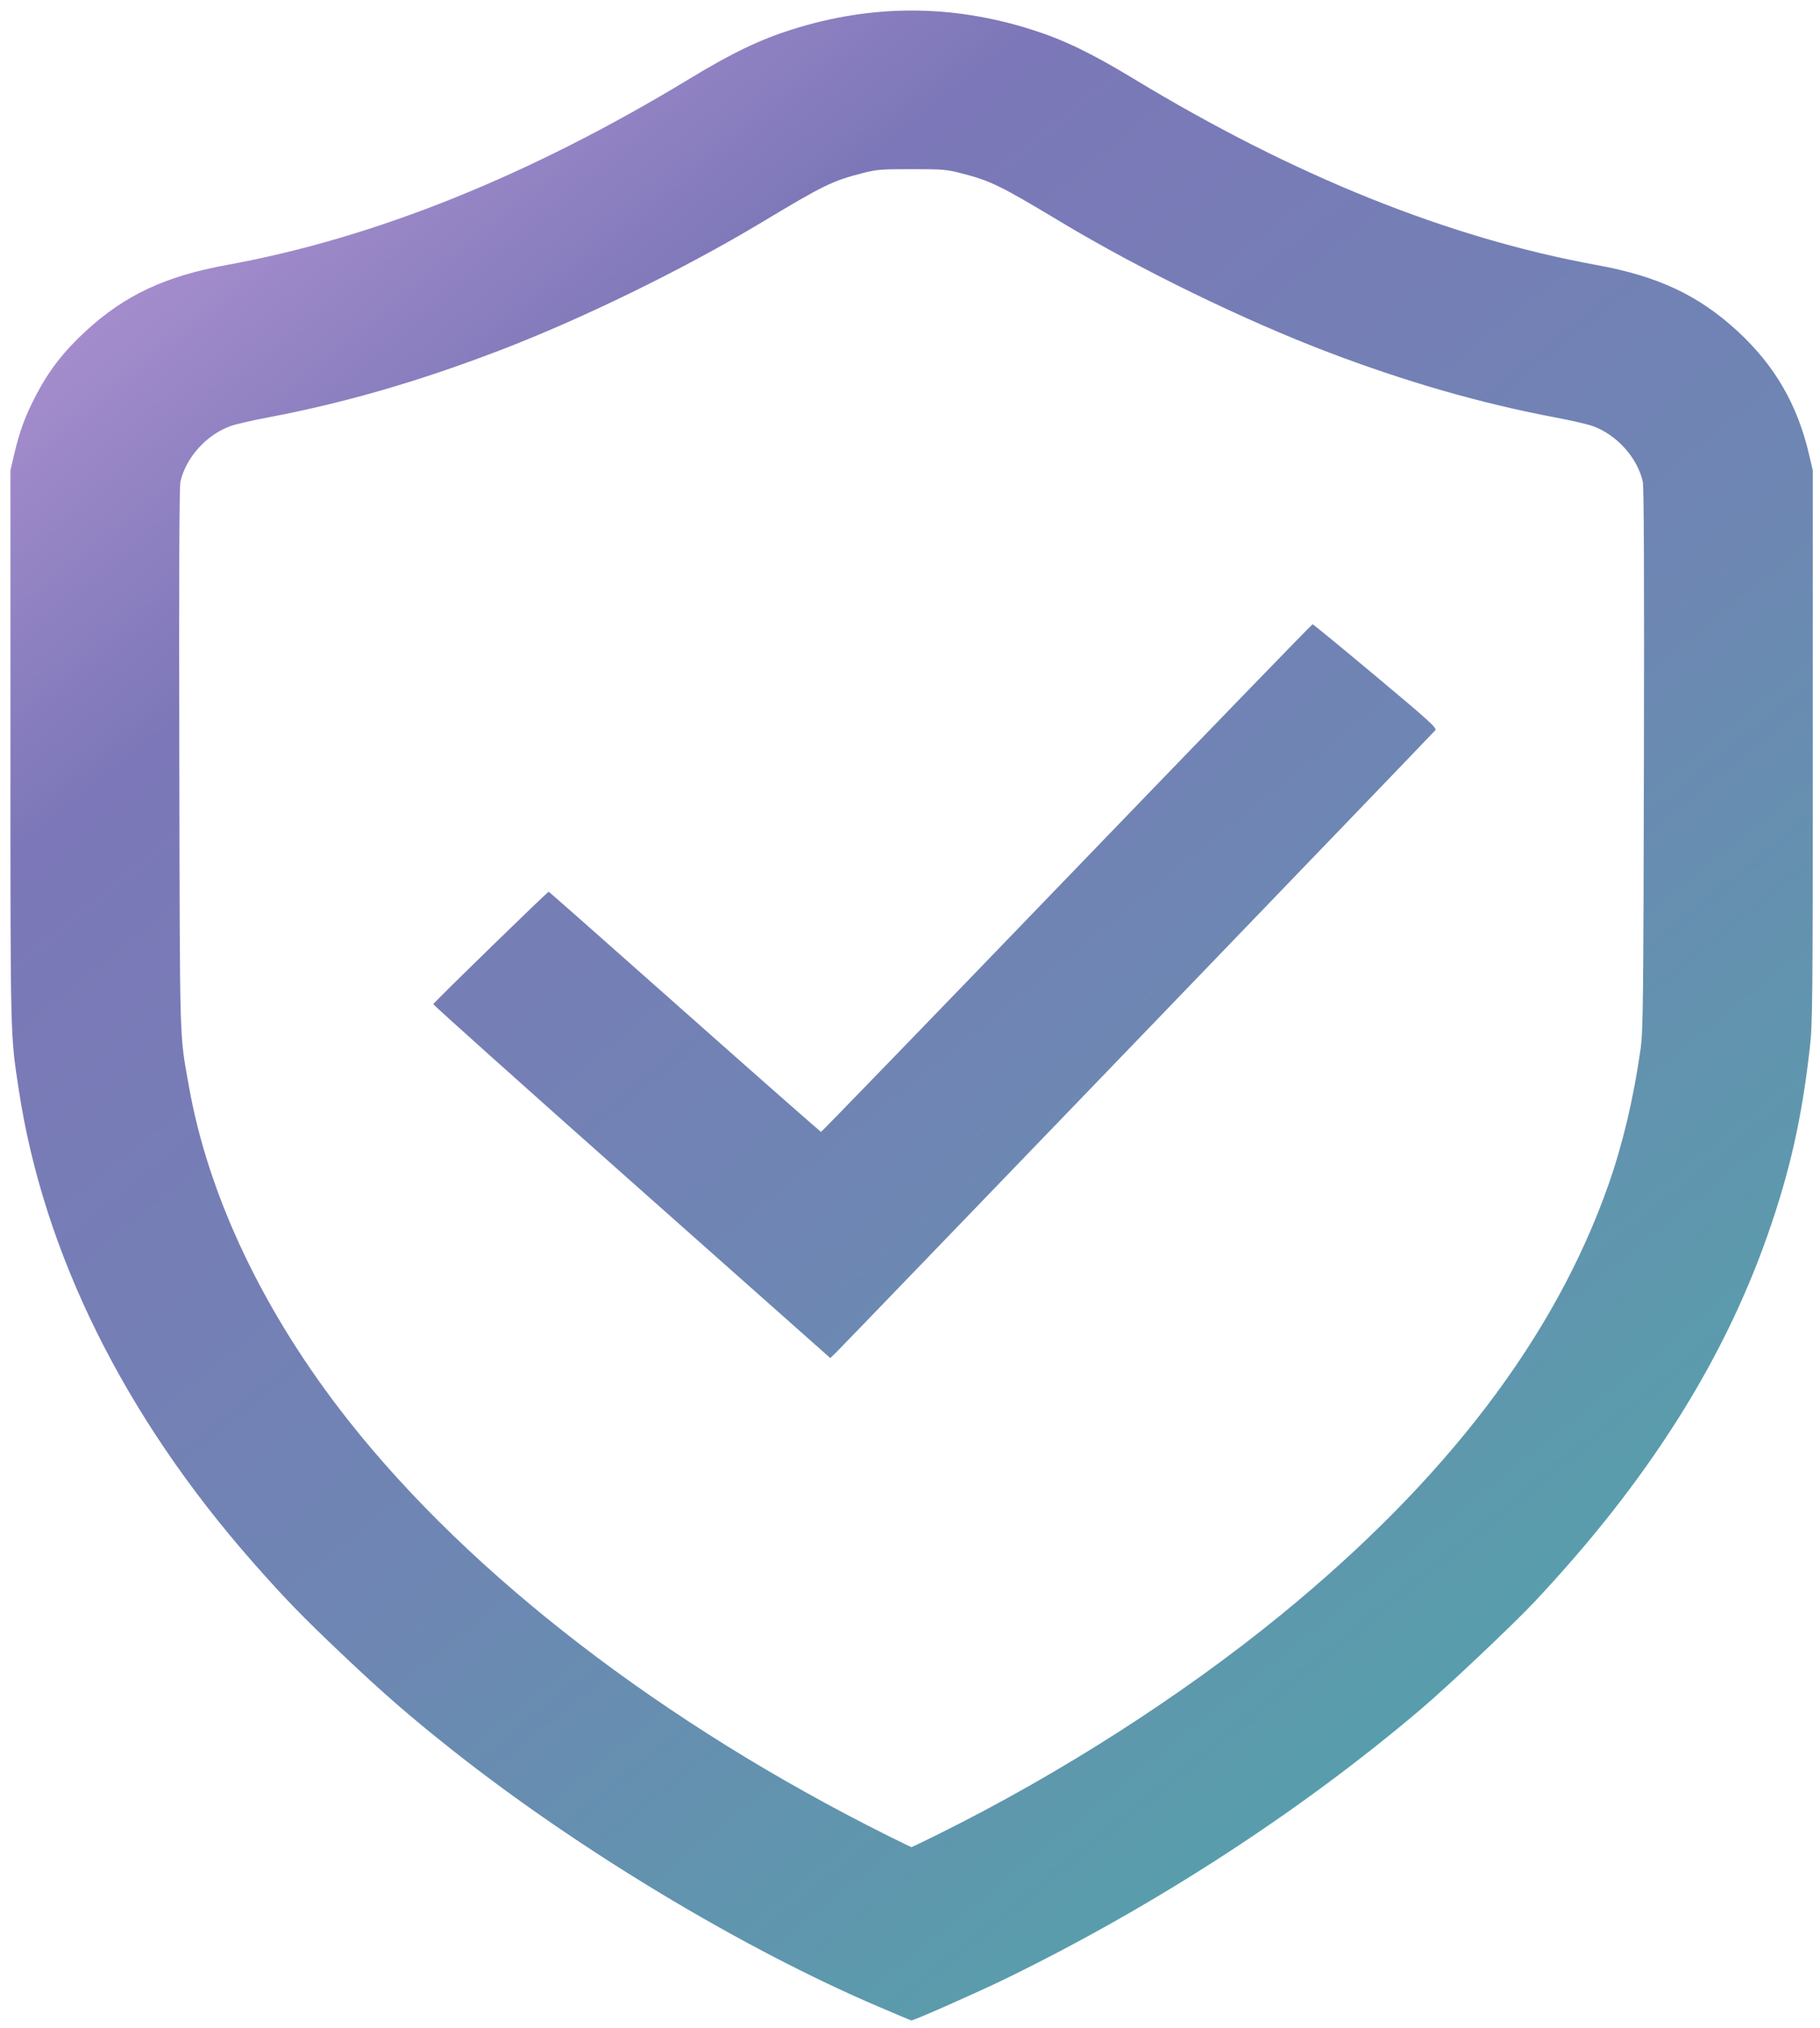 <svg width="132" height="147" viewBox="0 0 132 147" fill="none" xmlns="http://www.w3.org/2000/svg">
<path d="M63.734 145.456C53.856 141.245 41.858 134.023 32.752 126.807C29.702 124.39 27.801 122.738 24.817 119.911C21.895 117.142 20.639 115.847 18.331 113.226C9.007 102.634 3.161 90.838 1.361 78.984C0.741 74.902 0.757 75.539 0.757 54.078V34.097L1.023 32.958C1.42 31.258 1.819 30.171 2.604 28.664C3.545 26.856 4.62 25.47 6.224 23.995C9.056 21.392 11.986 20.02 16.442 19.208C27.2 17.248 38.418 12.736 50.03 5.698C53.093 3.841 55.105 2.874 57.441 2.137C63.247 0.305 68.986 0.305 74.793 2.137C77.128 2.874 79.14 3.841 82.204 5.698C93.815 12.736 105.033 17.248 115.791 19.208C120.248 20.02 123.177 21.392 126.009 23.995C128.713 26.48 130.362 29.321 131.211 32.958L131.477 34.097V54.078C131.477 72.452 131.46 74.209 131.265 75.927C130.68 81.079 129.816 84.912 128.202 89.512C124.96 98.752 119.448 107.425 111.318 116.08C109.75 117.749 105.021 122.216 103.057 123.883C94.332 131.29 83.791 138.13 72.969 143.408C70.977 144.38 66.258 146.467 66.093 146.45C66.073 146.449 65.012 146.001 63.734 145.456ZM68.073 132.939C76.848 128.591 85.721 122.915 92.9 117.054C104.889 107.267 112.768 96.927 116.654 85.883C117.693 82.933 118.481 79.608 118.987 76.04C119.168 74.769 119.192 72.635 119.229 55.042C119.257 41.798 119.23 35.282 119.147 34.912C118.751 33.159 117.249 31.499 115.493 30.875C115.128 30.745 113.903 30.464 112.772 30.251C107.419 29.24 102.047 27.699 96.384 25.549C90.265 23.227 82.716 19.553 76.96 16.099C72.502 13.423 71.862 13.111 69.7 12.555C68.647 12.284 68.372 12.262 66.117 12.262C63.861 12.262 63.586 12.284 62.533 12.555C60.371 13.111 59.724 13.427 55.273 16.1C49.599 19.508 42.211 23.115 36.207 25.411C30.305 27.667 24.951 29.215 19.462 30.251C18.331 30.464 17.106 30.745 16.74 30.875C14.984 31.5 13.482 33.159 13.086 34.913C13.002 35.285 12.976 41.768 13.004 55.044C13.05 76.293 13.006 74.793 13.694 78.701C15.109 86.738 19.159 95.224 25.273 102.965C34.161 114.22 48.111 124.944 64.448 133.083C65.333 133.524 66.079 133.885 66.107 133.886C66.134 133.888 67.019 133.461 68.073 132.939ZM45.8 85.65C37.87 78.617 31.402 72.827 31.427 72.782C31.541 72.579 39.731 64.609 39.799 64.635C39.841 64.65 44.285 68.573 49.673 73.352C55.061 78.13 59.506 82.04 59.55 82.04C59.595 82.04 67.613 73.762 77.37 63.644C87.126 53.526 95.148 45.248 95.197 45.248C95.245 45.248 97.302 46.936 99.768 48.998C103.669 52.261 104.233 52.772 104.101 52.93C103.875 53.202 61.149 97.539 60.649 98.021L60.218 98.436L45.8 85.65Z" fill="url(#paint0_linear_508_365)"/>
<defs>
<linearGradient id="paint0_linear_508_365" x1="0.676" y1="0.79" x2="123.709" y2="152.855" gradientUnits="userSpaceOnUse">
<stop stop-color="#C59EDD"/>
<stop offset="0.245" stop-color="#7C77B8"/>
<stop offset="0.531" stop-color="#6F85B3"/>
<stop offset="1" stop-color="#4AADA7"/>
</linearGradient>
</defs>
</svg>

